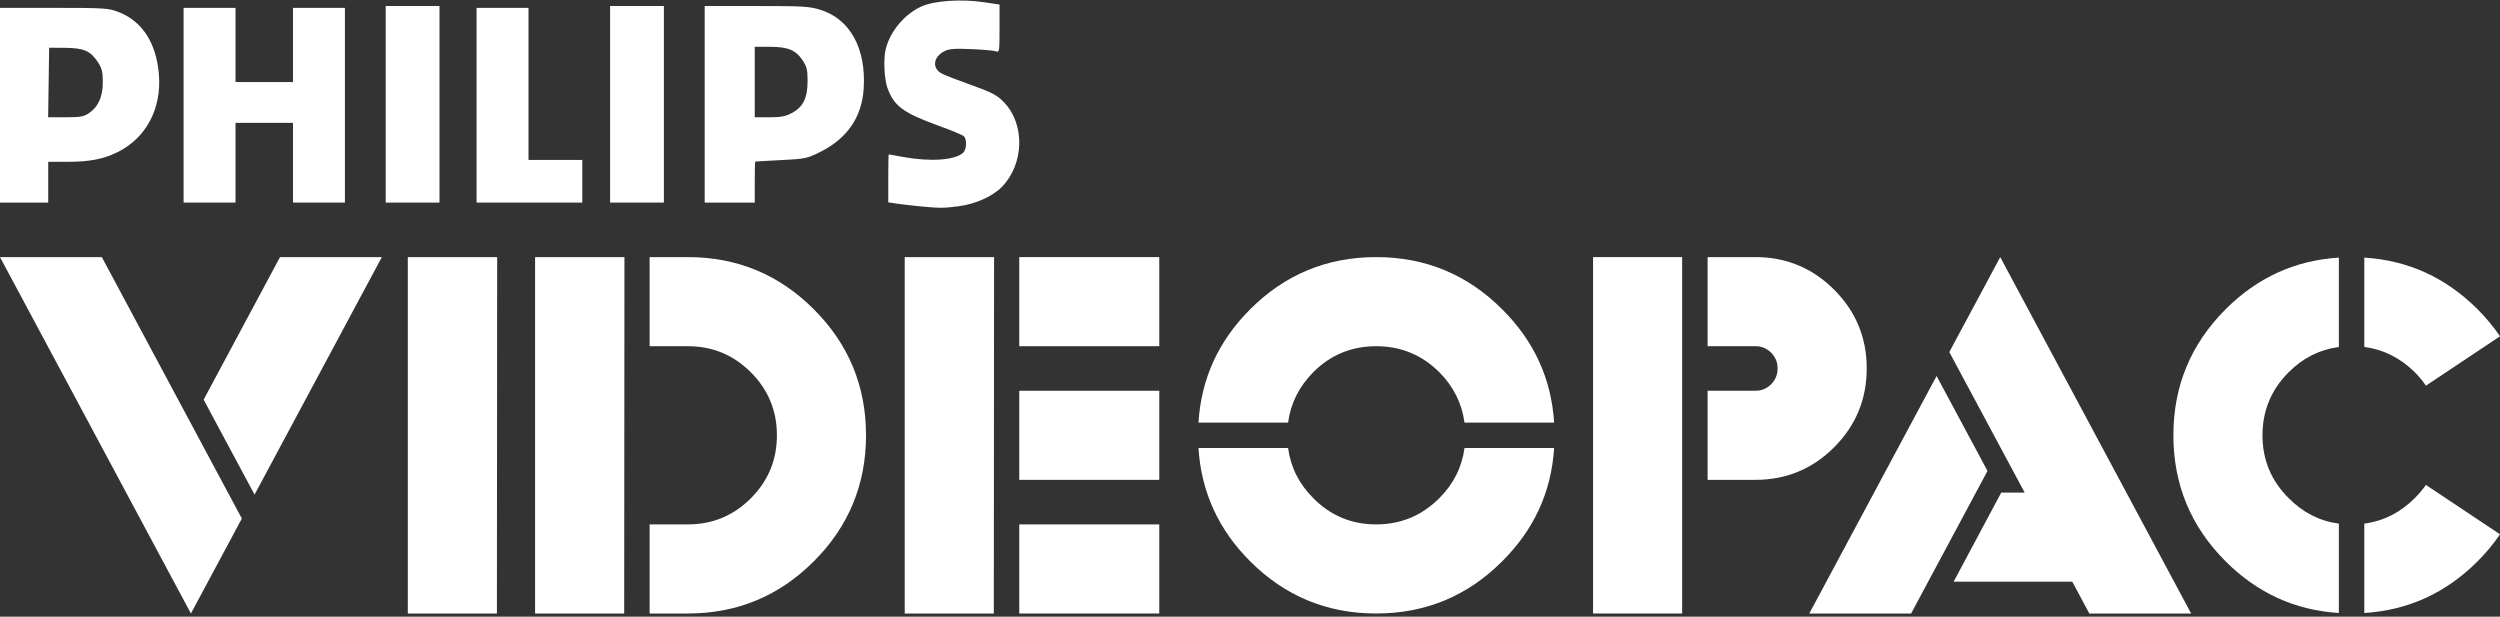 <svg clip-rule="evenodd" fill-rule="evenodd" stroke-linejoin="round" stroke-miterlimit="2" viewBox="0 0 600 148" xmlns="http://www.w3.org/2000/svg"><rect x="0" y="0" width="600" height="148" fill="#333333" stroke="none"/><g fill="#fff"><g fill-rule="nonzero"><path d="m58.04 124.451-12.219 22.79-45.821-85.536h24.438z"/><path d="m48.875 95.919 18.329-34.214h24.438l-30.548 57.002z"/><path d="m97.874 61.705h21.445l-.062 85.535h-21.383z"/><path d="m128.422 61.705h21.444l-.061 85.535h-21.383z"/><path d="m155.914 83.092v-21.386h9.164c11.811 0 21.893 4.175 30.242 12.525 8.35 8.35 12.524 18.43 12.524 30.243 0 11.812-4.175 21.892-12.524 30.242s-18.431 12.525-30.242 12.525h-9.164v-21.383h9.164c5.905 0 10.946-2.088 15.121-6.263 4.175-4.174 6.261-9.215 6.261-15.12s-2.087-10.947-6.261-15.122c-4.175-4.174-9.216-6.261-15.121-6.261z"/><path d="m217.132 61.705h21.444l-.061 85.535h-21.383z"/><path d="m244.624 61.705h33.602v21.383h-33.602z"/><path d="m244.624 125.857h33.602v21.383h-33.602z"/><path d="m244.624 93.78h33.602v21.383h-33.602z"/><path d="m351.479 107.527h21.507c-.653 10.509-4.807 19.571-12.464 27.188-8.35 8.35-18.43 12.525-30.242 12.525-11.811 0-21.892-4.175-30.242-12.525-7.617-7.617-11.75-16.679-12.403-27.188h21.506c.611 4.602 2.626 8.615 6.049 12.037 4.154 4.194 9.183 6.293 15.09 6.293s10.956-2.099 15.151-6.293c3.422-3.422 5.439-7.435 6.048-12.037z"/><path d="m309.142 101.418h-21.507c.652-10.509 4.786-19.571 12.403-27.188 8.35-8.35 18.43-12.525 30.242-12.525s21.892 4.175 30.242 12.525c7.657 7.617 11.812 16.679 12.464 27.188h-21.507c-.611-4.603-2.626-8.634-6.048-12.097-4.195-4.155-9.245-6.232-15.151-6.232s-10.936 2.077-15.09 6.232c-3.422 3.463-5.438 7.494-6.048 12.097z"/><path d="m382.334 61.705h21.382v85.534h-21.382z"/><path d="m409.826 83.089v-21.383h11.486c7.371 0 13.664 2.608 18.878 7.82 5.214 5.215 7.82 11.507 7.82 18.878 0 7.414-2.607 13.727-7.82 18.94-5.215 5.214-11.507 7.819-18.878 7.819h-11.486v-21.383h11.486c1.466 0 2.718-.519 3.757-1.557 1.038-1.038 1.557-2.312 1.557-3.819 0-1.466-.519-2.718-1.557-3.757-1.039-1.038-2.292-1.559-3.757-1.559h-11.486z"/><path d="m476.998 113.026-18.329 34.214h-24.438l30.548-57.003z"/><path d="m485.918 118.218-18.084-33.723 12.219-22.79 45.822 85.535h-24.438l-4.093-7.638h-28.471l11.425-21.383h5.62z"/><path d="m561.326 125.673v21.444c-10.509-.652-19.571-4.786-27.188-12.402-8.35-8.35-12.523-18.43-12.523-30.243 0-11.812 4.173-21.892 12.523-30.242 7.617-7.616 16.679-11.751 27.188-12.402v21.444c-4.602.611-8.615 2.626-12.036 6.048-4.195 4.195-6.294 9.245-6.294 15.151 0 5.905 2.099 10.936 6.294 15.091 3.421 3.463 7.434 5.5 12.036 6.111z"/><path d="m582.22 92.56c-.773-1.141-1.67-2.22-2.688-3.239-3.462-3.422-7.493-5.438-12.097-6.048v-21.444c10.509.651 19.571 4.786 27.188 12.402 2.036 2.036 3.828 4.196 5.377 6.477z"/><path d="m599.999 128.238c-1.549 2.281-3.341 4.441-5.377 6.477-7.617 7.616-16.679 11.75-27.188 12.402v-21.444c4.604-.611 8.635-2.648 12.097-6.109 1.018-1.019 1.914-2.077 2.688-3.178z"/></g><path d="m220.68 49.505c-1.874-.18-4.328-.464-5.452-.633l-2.045-.307v-5.758c0-3.167.051-5.755.112-5.75s1.713.298 3.672.652c6.312 1.141 12.192.726 14.13-.996.933-.83 1.033-3.35.162-4.073-.339-.282-3.066-1.402-6.06-2.49-8.499-3.089-10.684-4.722-12.25-9.154-.73-2.067-.941-6.875-.4-9.116 1.04-4.309 4.523-8.498 8.578-10.317 3.145-1.411 9.525-1.846 15.039-1.026l3.721.554v5.787c0 5.341-.06 5.762-.779 5.455-.428-.182-3.097-.428-5.93-.545-4.188-.172-5.412-.077-6.551.512-2.701 1.397-2.983 4.123-.557 5.378.717.37 3.475 1.448 6.13 2.395 5.969 2.13 7.1 2.715 8.861 4.587 4.982 5.295 4.701 14.724-.601 20.183-2.211 2.278-6.346 4.13-10.389 4.655-3.676.477-4.472.477-9.391.007z"/><path d="m44.061 48.62v-46.731h12.462v17.802h13.796v-17.802h12.462v46.731h-12.462v-19.138h-13.796v19.138z"/><path d="m92.572 1.444h12.907v47.176h-12.907z"/><path d="m114.38 48.62v-46.731h12.462v36.494h12.907v10.237z"/><path d="m146.425 1.444h12.907v47.176h-12.907z"/><path d="m0 48.62v-46.731h12.89c12.045 0 13.055.061 15.413.943 5.75 2.152 9.181 7.369 9.826 14.941.697 8.194-2.971 15.215-9.749 18.658-3.382 1.718-6.787 2.398-12.006 2.398h-4.802v9.791h-11.572zm21.37-21.474c2.249-1.529 3.335-4.002 3.306-7.525-.02-2.445-.233-3.277-1.222-4.771-1.751-2.647-3.377-3.343-7.877-3.37l-3.783-.023-.242 16.69h4.172c3.593 0 4.376-.139 5.646-1.001z"/><path d="m169.123 48.62v-47.176h12.414c11.179 0 12.704.089 15.312.894 7.153 2.21 11.041 9.254 10.438 18.911-.429 6.884-3.968 12.02-10.51 15.254-3.13 1.548-3.548 1.634-9.346 1.922-3.338.166-6.119.325-6.181.353-.061.028-.111 2.254-.111 4.946v4.896zm20.924-21.492c2.698-1.426 3.776-3.624 3.776-7.692 0-2.664-.182-3.424-1.184-4.938-1.651-2.494-3.512-3.263-7.895-3.263h-3.605v16.912h3.491c2.78 0 3.882-.207 5.417-1.019z"/></g></svg>